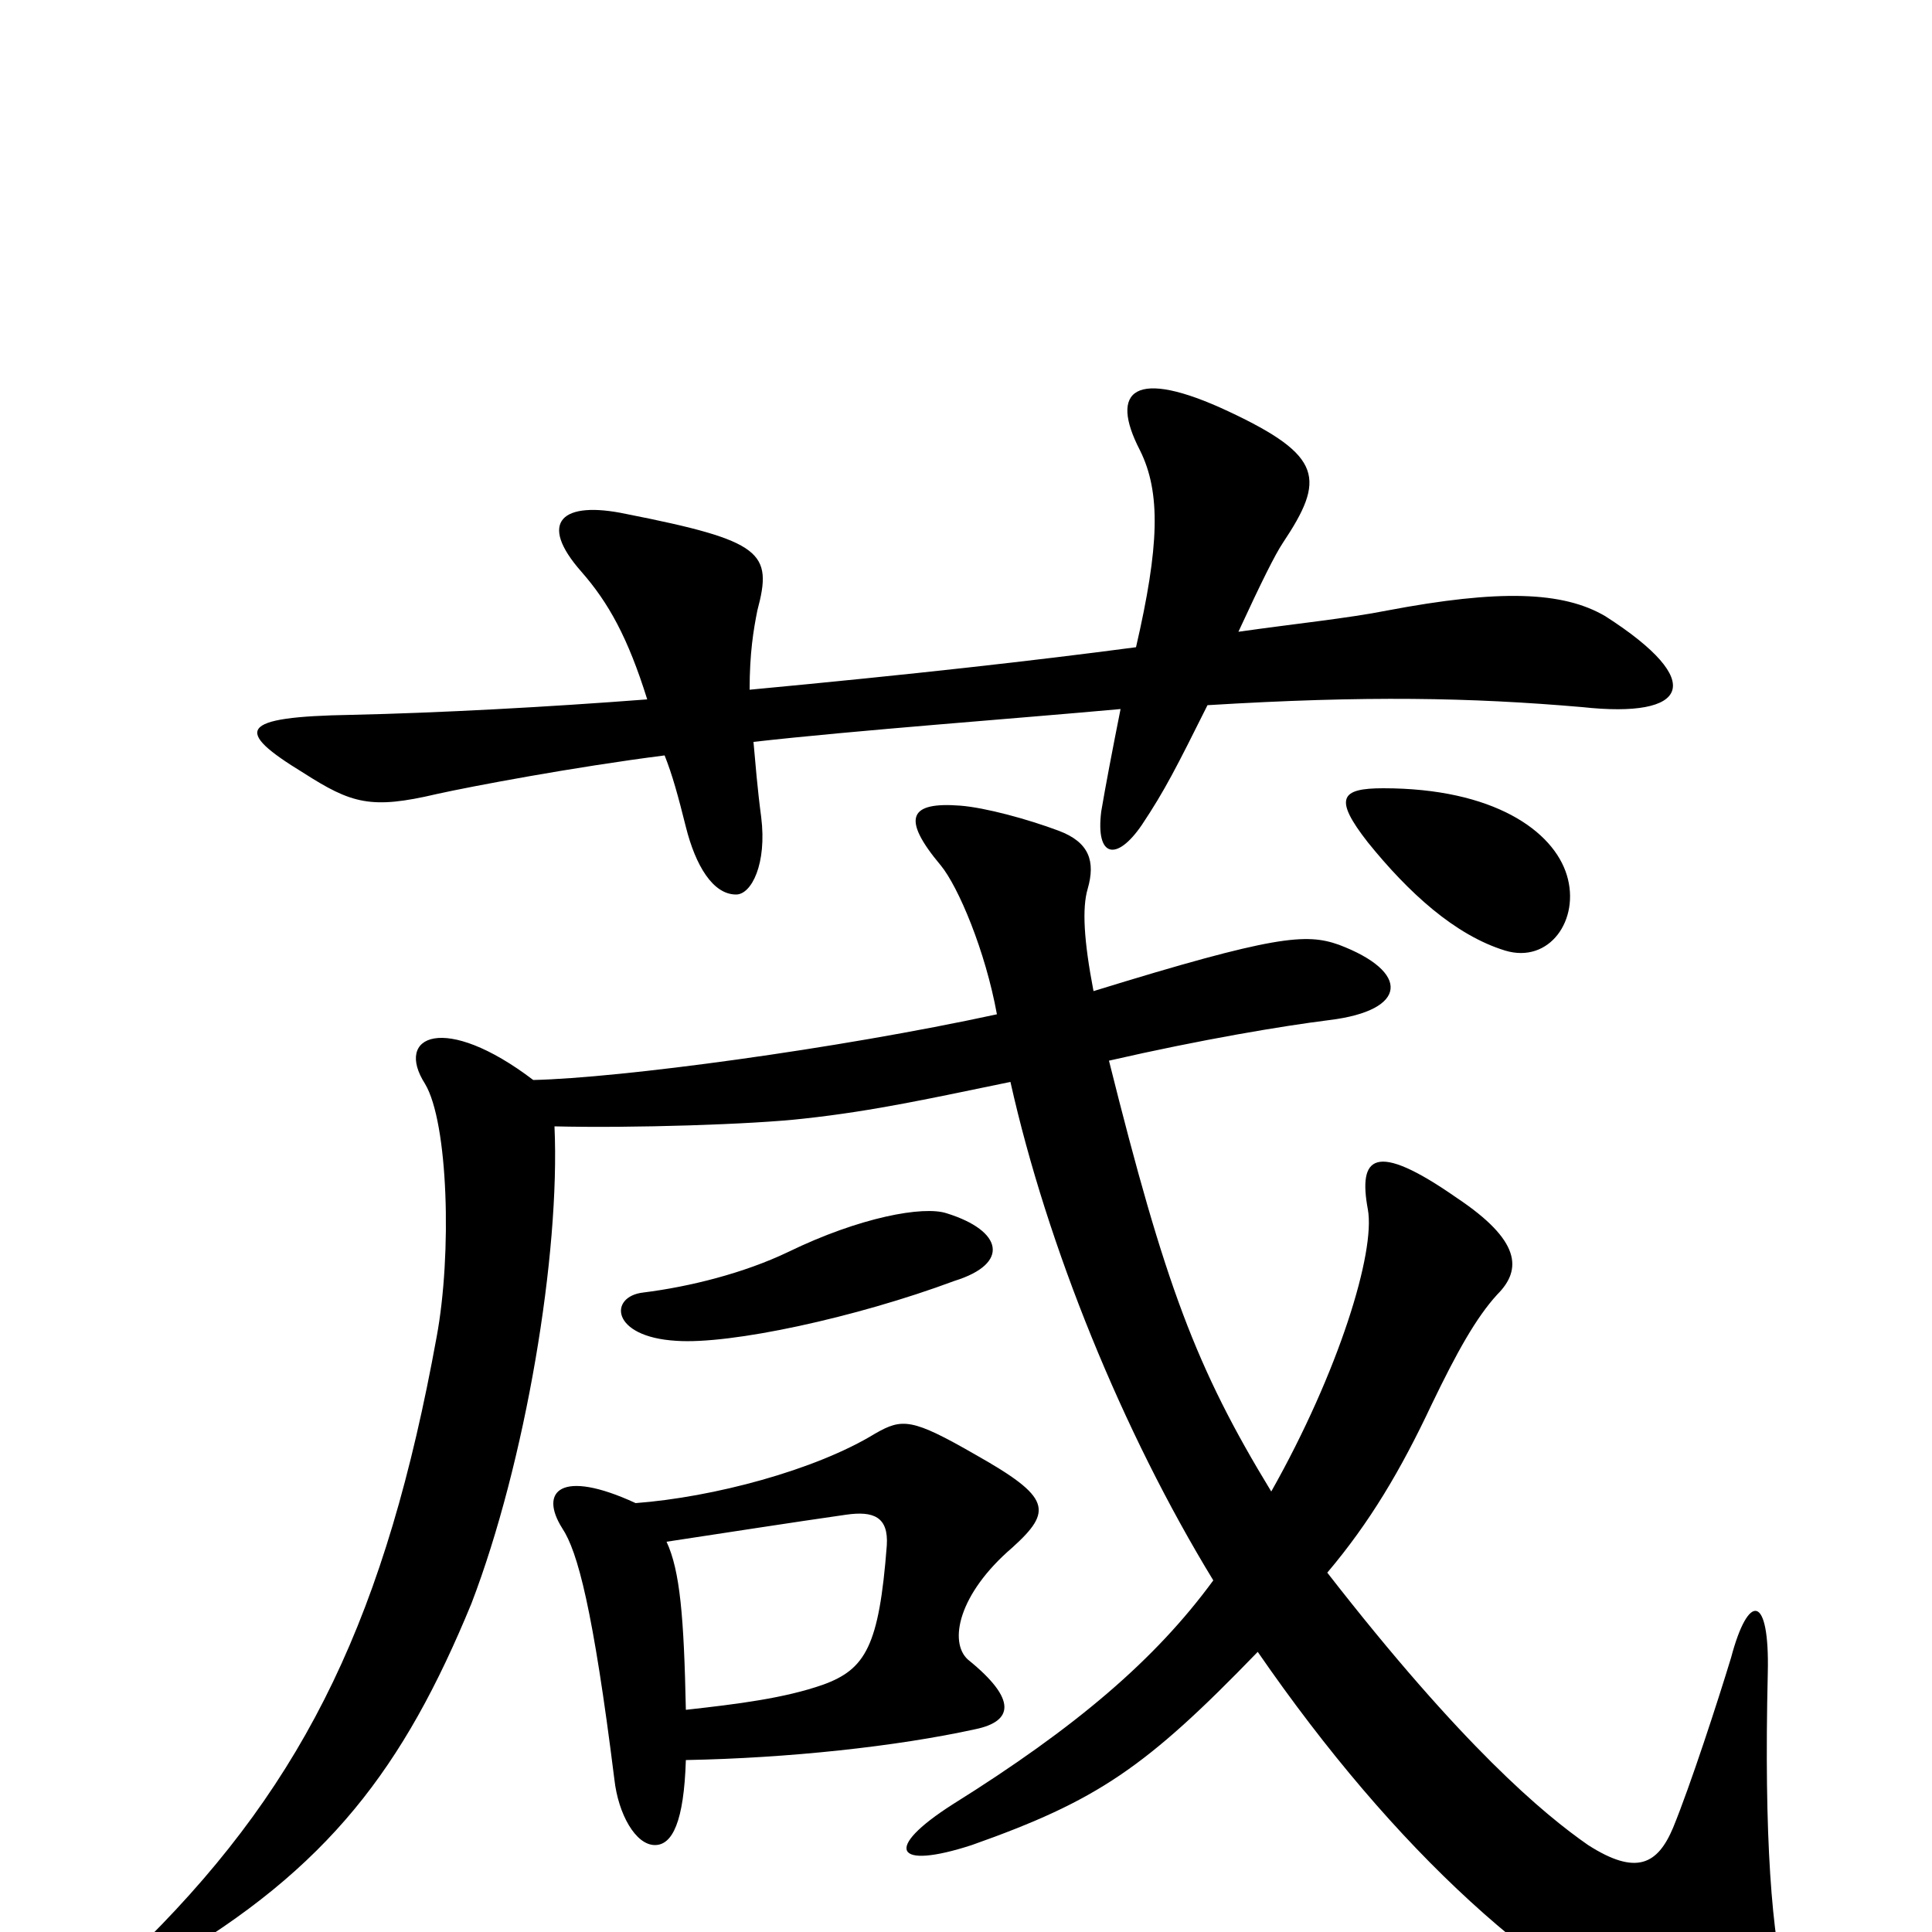 <svg xmlns="http://www.w3.org/2000/svg" viewBox="0 -1000 1000 1000">
	<path fill="#000000" d="M388 -643C388 -662 390 -674 392 -684C400 -714 395 -720 324 -734C291 -741 278 -730 301 -704C315 -688 325 -670 335 -638C283 -634 227 -631 182 -630C123 -629 121 -622 157 -600C182 -584 192 -581 226 -589C244 -593 297 -603 344 -609C348 -599 351 -588 355 -572C360 -552 369 -537 381 -537C389 -537 397 -553 394 -577C392 -592 391 -605 390 -616C443 -622 525 -628 580 -633C576 -613 572 -592 570 -580C567 -556 578 -554 591 -573C603 -591 609 -603 625 -635C707 -640 761 -639 819 -634C874 -628 884 -647 831 -681C809 -694 776 -695 718 -684C698 -680 669 -677 641 -673C653 -699 660 -713 664 -719C686 -752 685 -764 636 -787C587 -810 574 -798 590 -767C601 -745 600 -717 588 -665C535 -658 473 -651 388 -643ZM494 -337C523 -346 519 -363 490 -372C478 -376 445 -370 408 -352C385 -341 357 -334 333 -331C315 -329 316 -308 350 -306C378 -304 443 -318 494 -337ZM811 -547C804 -570 773 -592 716 -592C694 -592 690 -587 708 -564C729 -538 753 -516 779 -508C802 -501 818 -524 811 -547ZM355 -89C408 -90 464 -96 505 -105C524 -109 527 -120 501 -141C491 -150 496 -175 524 -199C545 -218 544 -225 505 -247C472 -266 467 -266 453 -258C422 -239 369 -225 329 -222C290 -240 279 -228 291 -209C299 -197 307 -167 318 -79C320 -61 329 -45 339 -45C348 -45 354 -57 355 -89ZM345 -202C378 -207 410 -212 438 -216C452 -218 460 -215 459 -200C455 -148 448 -136 426 -128C406 -121 382 -118 355 -115C354 -163 352 -187 345 -202ZM523 -440C542 -355 581 -259 628 -182C598 -141 557 -106 493 -66C457 -43 463 -32 503 -45C568 -68 593 -85 651 -145C722 -42 800 29 871 57C921 76 934 60 925 32C917 3 913 -49 915 -134C916 -175 905 -176 896 -142C889 -119 875 -76 866 -54C858 -35 847 -29 822 -45C799 -61 757 -96 687 -186C709 -212 725 -239 741 -273C754 -300 764 -318 775 -330C788 -343 787 -358 754 -380C711 -410 703 -401 708 -374C712 -352 693 -290 658 -228C619 -292 603 -335 574 -451C622 -462 664 -469 688 -472C729 -477 730 -497 693 -511C676 -517 660 -516 566 -487C561 -513 560 -530 563 -540C567 -554 564 -564 548 -570C532 -576 510 -582 497 -583C471 -585 466 -577 487 -552C496 -541 510 -508 516 -475C433 -457 321 -442 276 -441C230 -476 204 -464 220 -439C232 -419 234 -351 226 -308C200 -165 159 -79 76 4C57 23 61 31 86 16C170 -33 209 -85 244 -170C272 -243 290 -351 287 -417C327 -416 390 -418 416 -421C453 -425 484 -432 523 -440Z"/>
</svg>